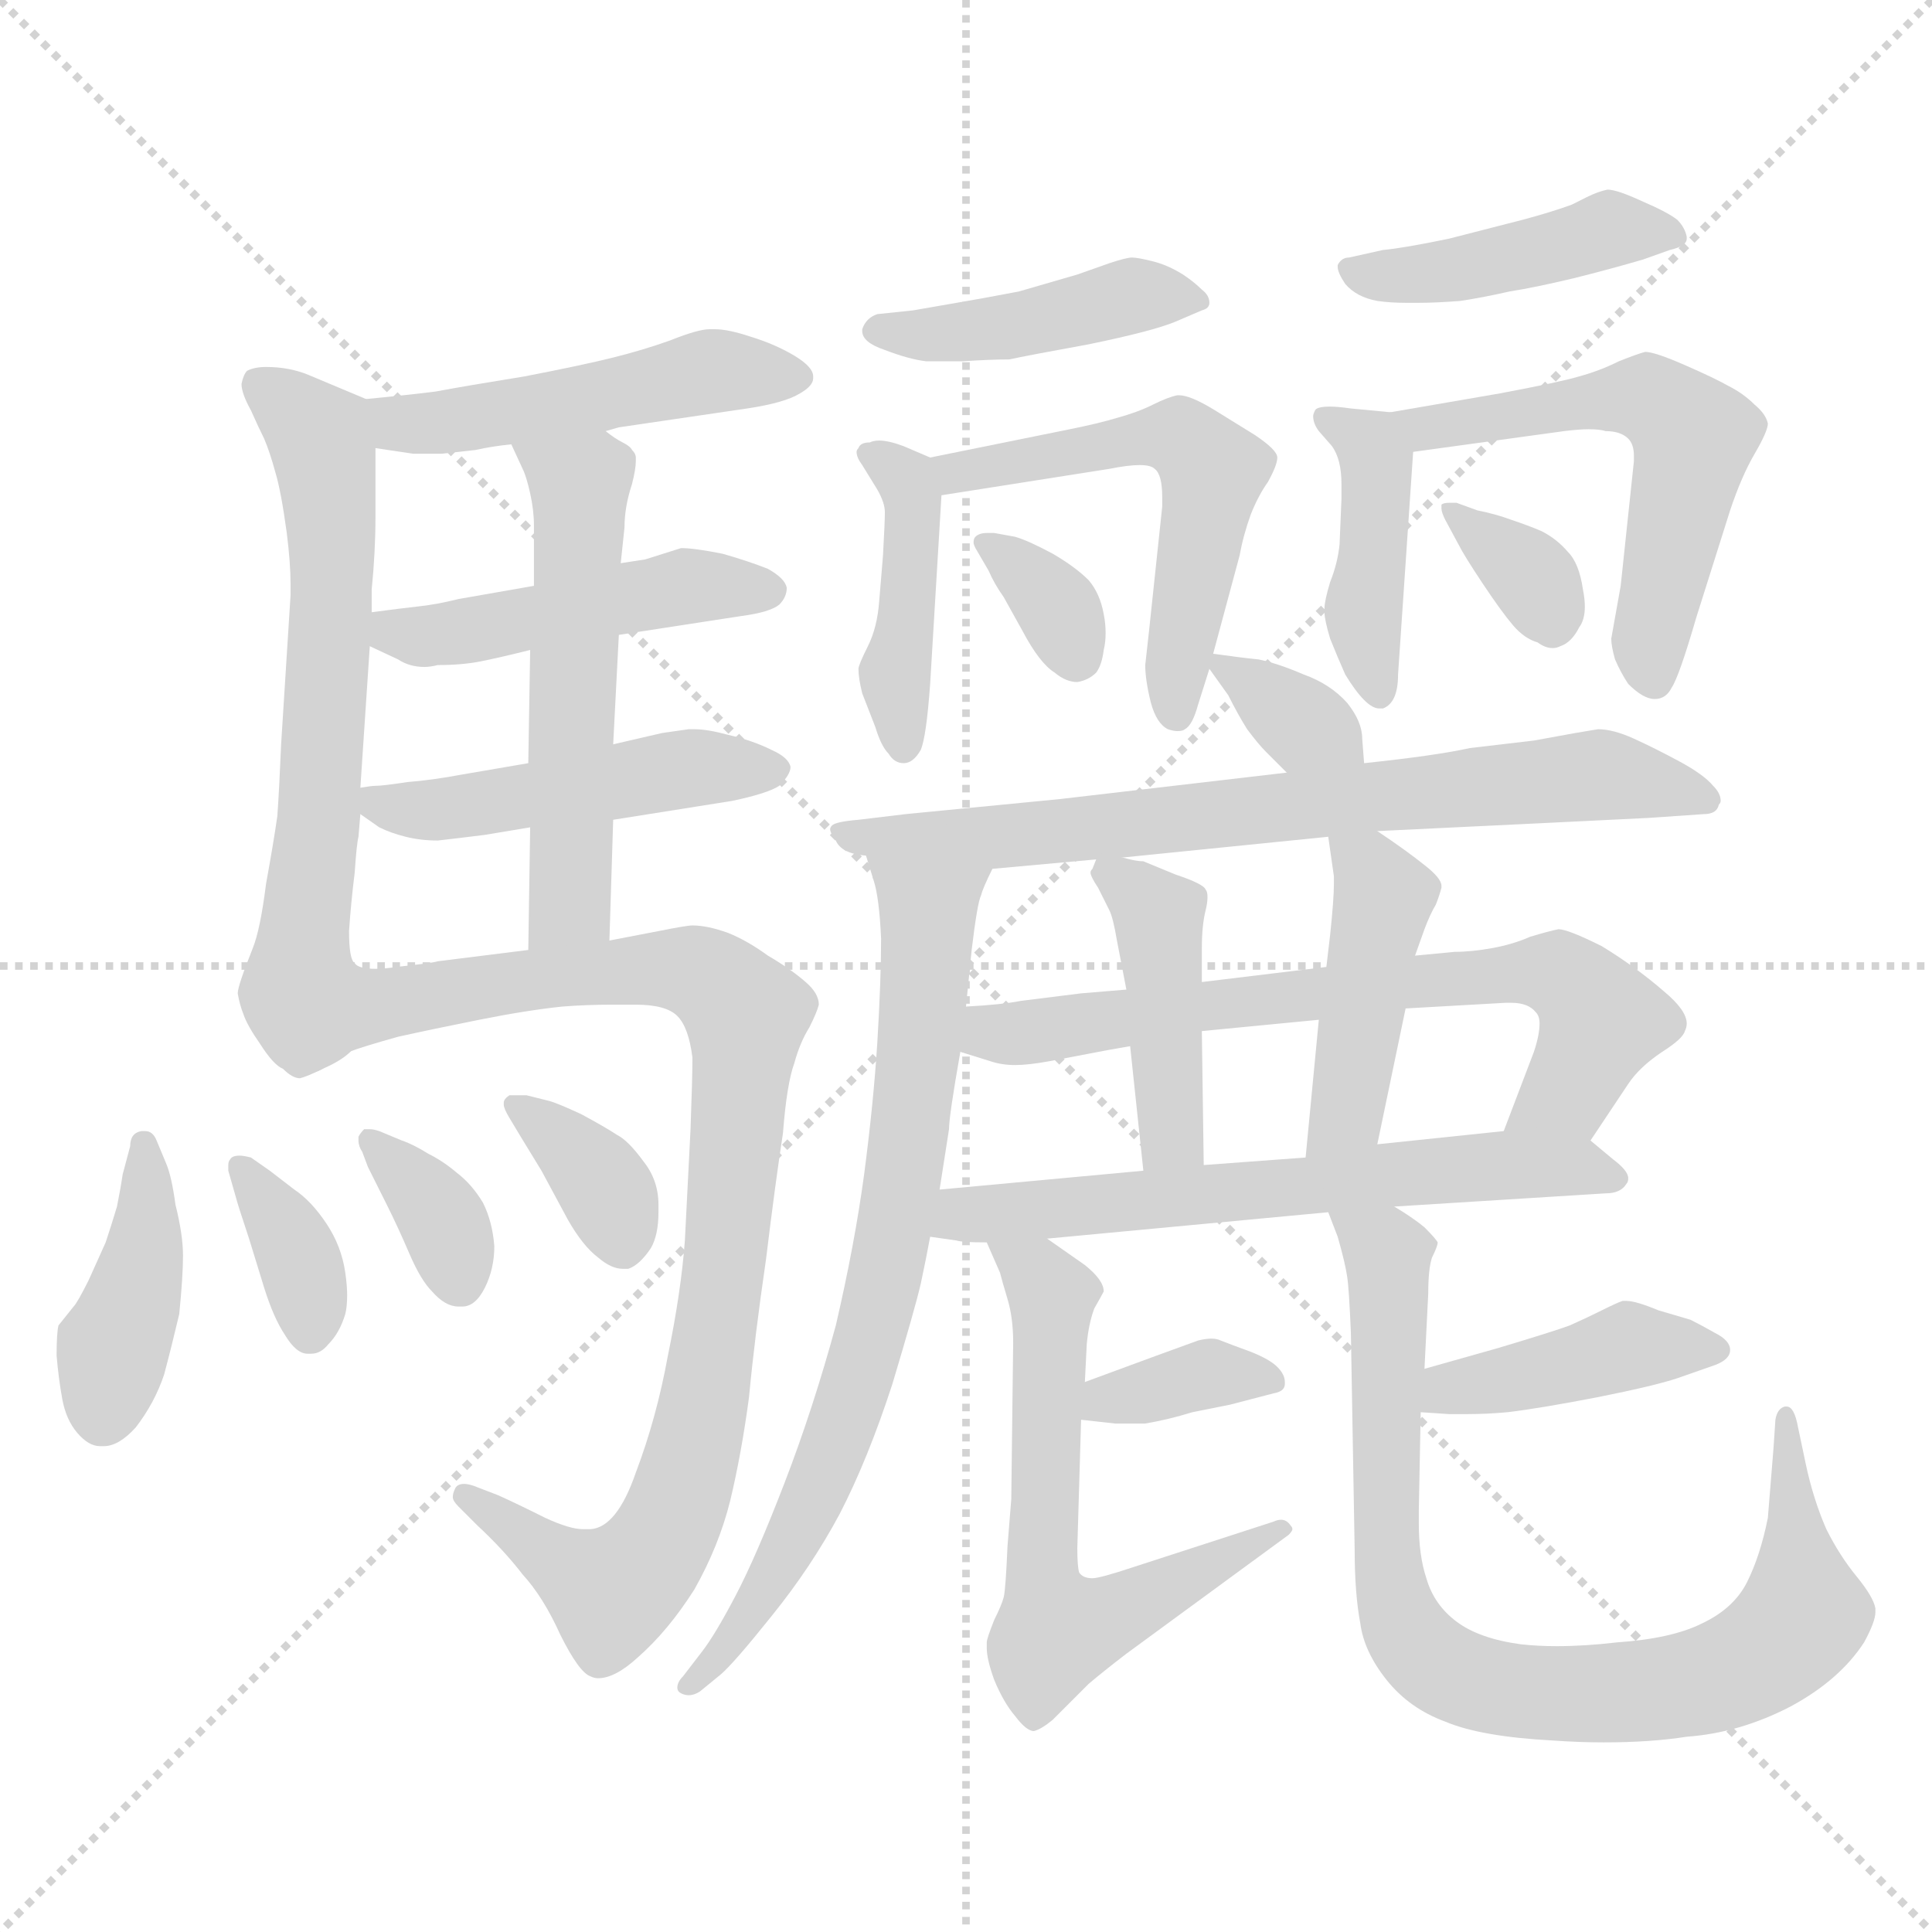 <svg xmlns="http://www.w3.org/2000/svg" version="1.1" viewBox="0 0 1024 1024">
  <g stroke="lightgray" stroke-dasharray="1,1" stroke-width="1" transform="scale(4, 4)">
    <line x1="0" y1="0" x2="256" y2="256" />
    <line x1="256" y1="0" x2="0" y2="256" />
    <line x1="128" y1="0" x2="128" y2="256" />
    <line x1="0" y1="128" x2="256" y2="128" />
  </g>
  <g transform="scale(1.0, -1.0) translate(0.0, -836.50)">
    <style type="text/css">
      
        @keyframes keyframes0 {
          from {
            stroke: blue;
            stroke-dashoffset: 483;
            stroke-width: 128;
          }
          61% {
            animation-timing-function: step-end;
            stroke: blue;
            stroke-dashoffset: 0;
            stroke-width: 128;
          }
          to {
            stroke: black;
            stroke-width: 1024;
          }
        }
        #make-me-a-hanzi-animation-0 {
          animation: keyframes0 0.643s both;
          animation-delay: 0s;
          animation-timing-function: linear;
        }
      
        @keyframes keyframes1 {
          from {
            stroke: blue;
            stroke-dashoffset: 627;
            stroke-width: 128;
          }
          67% {
            animation-timing-function: step-end;
            stroke: blue;
            stroke-dashoffset: 0;
            stroke-width: 128;
          }
          to {
            stroke: black;
            stroke-width: 1024;
          }
        }
        #make-me-a-hanzi-animation-1 {
          animation: keyframes1 0.76s both;
          animation-delay: 0.643s;
          animation-timing-function: linear;
        }
      
        @keyframes keyframes2 {
          from {
            stroke: blue;
            stroke-dashoffset: 461;
            stroke-width: 128;
          }
          60% {
            animation-timing-function: step-end;
            stroke: blue;
            stroke-dashoffset: 0;
            stroke-width: 128;
          }
          to {
            stroke: black;
            stroke-width: 1024;
          }
        }
        #make-me-a-hanzi-animation-2 {
          animation: keyframes2 0.625s both;
          animation-delay: 1.403s;
          animation-timing-function: linear;
        }
      
        @keyframes keyframes3 {
          from {
            stroke: blue;
            stroke-dashoffset: 471;
            stroke-width: 128;
          }
          61% {
            animation-timing-function: step-end;
            stroke: blue;
            stroke-dashoffset: 0;
            stroke-width: 128;
          }
          to {
            stroke: black;
            stroke-width: 1024;
          }
        }
        #make-me-a-hanzi-animation-3 {
          animation: keyframes3 0.633s both;
          animation-delay: 2.028s;
          animation-timing-function: linear;
        }
      
        @keyframes keyframes4 {
          from {
            stroke: blue;
            stroke-dashoffset: 536;
            stroke-width: 128;
          }
          64% {
            animation-timing-function: step-end;
            stroke: blue;
            stroke-dashoffset: 0;
            stroke-width: 128;
          }
          to {
            stroke: black;
            stroke-width: 1024;
          }
        }
        #make-me-a-hanzi-animation-4 {
          animation: keyframes4 0.686s both;
          animation-delay: 2.662s;
          animation-timing-function: linear;
        }
      
        @keyframes keyframes5 {
          from {
            stroke: blue;
            stroke-dashoffset: 907;
            stroke-width: 128;
          }
          75% {
            animation-timing-function: step-end;
            stroke: blue;
            stroke-dashoffset: 0;
            stroke-width: 128;
          }
          to {
            stroke: black;
            stroke-width: 1024;
          }
        }
        #make-me-a-hanzi-animation-5 {
          animation: keyframes5 0.988s both;
          animation-delay: 3.348s;
          animation-timing-function: linear;
        }
      
        @keyframes keyframes6 {
          from {
            stroke: blue;
            stroke-dashoffset: 403;
            stroke-width: 128;
          }
          57% {
            animation-timing-function: step-end;
            stroke: blue;
            stroke-dashoffset: 0;
            stroke-width: 128;
          }
          to {
            stroke: black;
            stroke-width: 1024;
          }
        }
        #make-me-a-hanzi-animation-6 {
          animation: keyframes6 0.578s both;
          animation-delay: 4.336s;
          animation-timing-function: linear;
        }
      
        @keyframes keyframes7 {
          from {
            stroke: blue;
            stroke-dashoffset: 354;
            stroke-width: 128;
          }
          54% {
            animation-timing-function: step-end;
            stroke: blue;
            stroke-dashoffset: 0;
            stroke-width: 128;
          }
          to {
            stroke: black;
            stroke-width: 1024;
          }
        }
        #make-me-a-hanzi-animation-7 {
          animation: keyframes7 0.538s both;
          animation-delay: 4.914s;
          animation-timing-function: linear;
        }
      
        @keyframes keyframes8 {
          from {
            stroke: blue;
            stroke-dashoffset: 349;
            stroke-width: 128;
          }
          53% {
            animation-timing-function: step-end;
            stroke: blue;
            stroke-dashoffset: 0;
            stroke-width: 128;
          }
          to {
            stroke: black;
            stroke-width: 1024;
          }
        }
        #make-me-a-hanzi-animation-8 {
          animation: keyframes8 0.534s both;
          animation-delay: 5.452s;
          animation-timing-function: linear;
        }
      
        @keyframes keyframes9 {
          from {
            stroke: blue;
            stroke-dashoffset: 358;
            stroke-width: 128;
          }
          54% {
            animation-timing-function: step-end;
            stroke: blue;
            stroke-dashoffset: 0;
            stroke-width: 128;
          }
          to {
            stroke: black;
            stroke-width: 1024;
          }
        }
        #make-me-a-hanzi-animation-9 {
          animation: keyframes9 0.541s both;
          animation-delay: 5.986s;
          animation-timing-function: linear;
        }
      
        @keyframes keyframes10 {
          from {
            stroke: blue;
            stroke-dashoffset: 428;
            stroke-width: 128;
          }
          58% {
            animation-timing-function: step-end;
            stroke: blue;
            stroke-dashoffset: 0;
            stroke-width: 128;
          }
          to {
            stroke: black;
            stroke-width: 1024;
          }
        }
        #make-me-a-hanzi-animation-10 {
          animation: keyframes10 0.598s both;
          animation-delay: 6.528s;
          animation-timing-function: linear;
        }
      
        @keyframes keyframes11 {
          from {
            stroke: blue;
            stroke-dashoffset: 424;
            stroke-width: 128;
          }
          58% {
            animation-timing-function: step-end;
            stroke: blue;
            stroke-dashoffset: 0;
            stroke-width: 128;
          }
          to {
            stroke: black;
            stroke-width: 1024;
          }
        }
        #make-me-a-hanzi-animation-11 {
          animation: keyframes11 0.595s both;
          animation-delay: 7.126s;
          animation-timing-function: linear;
        }
      
        @keyframes keyframes12 {
          from {
            stroke: blue;
            stroke-dashoffset: 536;
            stroke-width: 128;
          }
          64% {
            animation-timing-function: step-end;
            stroke: blue;
            stroke-dashoffset: 0;
            stroke-width: 128;
          }
          to {
            stroke: black;
            stroke-width: 1024;
          }
        }
        #make-me-a-hanzi-animation-12 {
          animation: keyframes12 0.686s both;
          animation-delay: 7.721s;
          animation-timing-function: linear;
        }
      
        @keyframes keyframes13 {
          from {
            stroke: blue;
            stroke-dashoffset: 335;
            stroke-width: 128;
          }
          52% {
            animation-timing-function: step-end;
            stroke: blue;
            stroke-dashoffset: 0;
            stroke-width: 128;
          }
          to {
            stroke: black;
            stroke-width: 1024;
          }
        }
        #make-me-a-hanzi-animation-13 {
          animation: keyframes13 0.523s both;
          animation-delay: 8.407s;
          animation-timing-function: linear;
        }
      
        @keyframes keyframes14 {
          from {
            stroke: blue;
            stroke-dashoffset: 433;
            stroke-width: 128;
          }
          58% {
            animation-timing-function: step-end;
            stroke: blue;
            stroke-dashoffset: 0;
            stroke-width: 128;
          }
          to {
            stroke: black;
            stroke-width: 1024;
          }
        }
        #make-me-a-hanzi-animation-14 {
          animation: keyframes14 0.602s both;
          animation-delay: 8.93s;
          animation-timing-function: linear;
        }
      
        @keyframes keyframes15 {
          from {
            stroke: blue;
            stroke-dashoffset: 419;
            stroke-width: 128;
          }
          58% {
            animation-timing-function: step-end;
            stroke: blue;
            stroke-dashoffset: 0;
            stroke-width: 128;
          }
          to {
            stroke: black;
            stroke-width: 1024;
          }
        }
        #make-me-a-hanzi-animation-15 {
          animation: keyframes15 0.591s both;
          animation-delay: 9.532s;
          animation-timing-function: linear;
        }
      
        @keyframes keyframes16 {
          from {
            stroke: blue;
            stroke-dashoffset: 551;
            stroke-width: 128;
          }
          64% {
            animation-timing-function: step-end;
            stroke: blue;
            stroke-dashoffset: 0;
            stroke-width: 128;
          }
          to {
            stroke: black;
            stroke-width: 1024;
          }
        }
        #make-me-a-hanzi-animation-16 {
          animation: keyframes16 0.698s both;
          animation-delay: 10.123s;
          animation-timing-function: linear;
        }
      
        @keyframes keyframes17 {
          from {
            stroke: blue;
            stroke-dashoffset: 344;
            stroke-width: 128;
          }
          53% {
            animation-timing-function: step-end;
            stroke: blue;
            stroke-dashoffset: 0;
            stroke-width: 128;
          }
          to {
            stroke: black;
            stroke-width: 1024;
          }
        }
        #make-me-a-hanzi-animation-17 {
          animation: keyframes17 0.53s both;
          animation-delay: 10.821s;
          animation-timing-function: linear;
        }
      
        @keyframes keyframes18 {
          from {
            stroke: blue;
            stroke-dashoffset: 336;
            stroke-width: 128;
          }
          52% {
            animation-timing-function: step-end;
            stroke: blue;
            stroke-dashoffset: 0;
            stroke-width: 128;
          }
          to {
            stroke: black;
            stroke-width: 1024;
          }
        }
        #make-me-a-hanzi-animation-18 {
          animation: keyframes18 0.523s both;
          animation-delay: 11.351s;
          animation-timing-function: linear;
        }
      
        @keyframes keyframes19 {
          from {
            stroke: blue;
            stroke-dashoffset: 720;
            stroke-width: 128;
          }
          70% {
            animation-timing-function: step-end;
            stroke: blue;
            stroke-dashoffset: 0;
            stroke-width: 128;
          }
          to {
            stroke: black;
            stroke-width: 1024;
          }
        }
        #make-me-a-hanzi-animation-19 {
          animation: keyframes19 0.836s both;
          animation-delay: 11.875s;
          animation-timing-function: linear;
        }
      
        @keyframes keyframes20 {
          from {
            stroke: blue;
            stroke-dashoffset: 732;
            stroke-width: 128;
          }
          70% {
            animation-timing-function: step-end;
            stroke: blue;
            stroke-dashoffset: 0;
            stroke-width: 128;
          }
          to {
            stroke: black;
            stroke-width: 1024;
          }
        }
        #make-me-a-hanzi-animation-20 {
          animation: keyframes20 0.846s both;
          animation-delay: 12.711s;
          animation-timing-function: linear;
        }
      
        @keyframes keyframes21 {
          from {
            stroke: blue;
            stroke-dashoffset: 675;
            stroke-width: 128;
          }
          69% {
            animation-timing-function: step-end;
            stroke: blue;
            stroke-dashoffset: 0;
            stroke-width: 128;
          }
          to {
            stroke: black;
            stroke-width: 1024;
          }
        }
        #make-me-a-hanzi-animation-21 {
          animation: keyframes21 0.799s both;
          animation-delay: 13.556s;
          animation-timing-function: linear;
        }
      
        @keyframes keyframes22 {
          from {
            stroke: blue;
            stroke-dashoffset: 427;
            stroke-width: 128;
          }
          58% {
            animation-timing-function: step-end;
            stroke: blue;
            stroke-dashoffset: 0;
            stroke-width: 128;
          }
          to {
            stroke: black;
            stroke-width: 1024;
          }
        }
        #make-me-a-hanzi-animation-22 {
          animation: keyframes22 0.597s both;
          animation-delay: 14.356s;
          animation-timing-function: linear;
        }
      
        @keyframes keyframes23 {
          from {
            stroke: blue;
            stroke-dashoffset: 433;
            stroke-width: 128;
          }
          58% {
            animation-timing-function: step-end;
            stroke: blue;
            stroke-dashoffset: 0;
            stroke-width: 128;
          }
          to {
            stroke: black;
            stroke-width: 1024;
          }
        }
        #make-me-a-hanzi-animation-23 {
          animation: keyframes23 0.602s both;
          animation-delay: 14.953s;
          animation-timing-function: linear;
        }
      
        @keyframes keyframes24 {
          from {
            stroke: blue;
            stroke-dashoffset: 613;
            stroke-width: 128;
          }
          67% {
            animation-timing-function: step-end;
            stroke: blue;
            stroke-dashoffset: 0;
            stroke-width: 128;
          }
          to {
            stroke: black;
            stroke-width: 1024;
          }
        }
        #make-me-a-hanzi-animation-24 {
          animation: keyframes24 0.749s both;
          animation-delay: 15.556s;
          animation-timing-function: linear;
        }
      
        @keyframes keyframes25 {
          from {
            stroke: blue;
            stroke-dashoffset: 357;
            stroke-width: 128;
          }
          54% {
            animation-timing-function: step-end;
            stroke: blue;
            stroke-dashoffset: 0;
            stroke-width: 128;
          }
          to {
            stroke: black;
            stroke-width: 1024;
          }
        }
        #make-me-a-hanzi-animation-25 {
          animation: keyframes25 0.541s both;
          animation-delay: 16.305s;
          animation-timing-function: linear;
        }
      
        @keyframes keyframes26 {
          from {
            stroke: blue;
            stroke-dashoffset: 604;
            stroke-width: 128;
          }
          66% {
            animation-timing-function: step-end;
            stroke: blue;
            stroke-dashoffset: 0;
            stroke-width: 128;
          }
          to {
            stroke: black;
            stroke-width: 1024;
          }
        }
        #make-me-a-hanzi-animation-26 {
          animation: keyframes26 0.742s both;
          animation-delay: 16.845s;
          animation-timing-function: linear;
        }
      
        @keyframes keyframes27 {
          from {
            stroke: blue;
            stroke-dashoffset: 410;
            stroke-width: 128;
          }
          57% {
            animation-timing-function: step-end;
            stroke: blue;
            stroke-dashoffset: 0;
            stroke-width: 128;
          }
          to {
            stroke: black;
            stroke-width: 1024;
          }
        }
        #make-me-a-hanzi-animation-27 {
          animation: keyframes27 0.584s both;
          animation-delay: 17.587s;
          animation-timing-function: linear;
        }
      
        @keyframes keyframes28 {
          from {
            stroke: blue;
            stroke-dashoffset: 825;
            stroke-width: 128;
          }
          73% {
            animation-timing-function: step-end;
            stroke: blue;
            stroke-dashoffset: 0;
            stroke-width: 128;
          }
          to {
            stroke: black;
            stroke-width: 1024;
          }
        }
        #make-me-a-hanzi-animation-28 {
          animation: keyframes28 0.921s both;
          animation-delay: 18.17s;
          animation-timing-function: linear;
        }
      
    </style>
    
      <path d="M 321 608 L 328 610 L 396 620 Q 416 623 424 628 Q 431 632 431 636 L 431 637 Q 431 642 421 648 Q 411 654 398 658 Q 386 662 379 662 L 376 662 Q 370 662 355 656 Q 341 651 325 647 Q 309 643 278 637 Q 247 632 231 629 Q 215 627 194 625 C 164 622 169 603 199 599 L 219 596 L 234 596 L 252 598 Q 261 600 271 601 L 321 608 Z" fill="lightgray" />
    
      <path d="M 194 625 L 163 638 Q 153 642 141 642 Q 135 642 131 640 Q 129 638 128 633 Q 128 628 133 619 Q 137 610 140 604 Q 143 597 146 586 Q 149 576 152 554 Q 154 538 154 527 L 154 521 L 149 442 Q 148 418 147 404 Q 145 390 141 368 Q 138 344 134 334 Q 126 314 126 310 Q 127 304 129 299 Q 131 293 138 283 Q 145 272 150 270 Q 155 265 159 265 Q 163 266 171 270 C 199 282 195 297 188 326 Q 185 328 185 343 Q 186 358 188 374 Q 189 389 190 393 L 191 405 L 191 419 L 196 494 L 197 512 L 197 524 Q 199 544 199 562 L 199 599 C 199 623 199 623 194 625 Z" fill="lightgray" />
    
      <path d="M 328 500 L 393 510 Q 408 512 413 516 Q 417 520 417 525 Q 416 530 407 535 Q 397 539 383 543 Q 368 546 361 546 L 342 540 L 329 538 L 283 526 L 243 519 Q 231 516 221 515 Q 212 514 197 512 C 167 508 169 507 196 494 L 211 487 Q 217 483 225 483 Q 228 483 232 484 Q 245 484 255 486 Q 265 488 281 492 L 328 500 Z" fill="lightgray" />
    
      <path d="M 325 402 L 388 412 Q 407 416 413 420 Q 419 426 419 430 Q 418 435 409 439 Q 399 444 386 447 Q 375 450 368 450 L 365 450 L 351 448 L 325 442 L 280 432 L 245 426 Q 229 423 216 422 Q 203 420 199 420 Q 197 420 191 419 C 174 417 174 417 191 405 L 201 398 Q 207 395 215 393 Q 223 391 232 391 Q 241 392 257 394 L 281 398 L 325 402 Z" fill="lightgray" />
    
      <path d="M 323 338 L 325 402 L 325 442 L 328 500 L 329 538 L 331 557 Q 331 568 335 580 Q 337 588 337 592 L 337 594 Q 337 596 335 598 Q 334 600 330 602 Q 326 604 321 608 C 296 625 258 628 271 601 L 277 588 Q 279 584 281 575 Q 283 566 283 558 L 283 526 L 281 492 L 280 432 L 281 398 L 280 333 C 280 303 322 308 323 338 Z" fill="lightgray" />
    
      <path d="M 171 270 Q 177 275 185 279 Q 193 282 211 287 Q 229 291 254 296 Q 279 301 298 303 Q 311 304 324 304 L 337 304 Q 353 304 359 298 Q 365 292 367 276 Q 367 265 366 238 L 363 179 Q 361 152 354 118 Q 348 85 337 56 Q 327 27 313 26 L 309 26 Q 302 26 289 32 Q 273 40 264 44 L 251 49 Q 248 50 246 50 Q 242 50 241 47 Q 240 45 240 43 Q 240 41 243 38 L 253 28 Q 267 15 277 2 Q 288 -10 297 -30 Q 307 -50 313 -52 Q 315 -53 317 -53 Q 326 -53 338 -42 Q 354 -28 368 -6 Q 381 17 387 41 Q 393 66 397 96 Q 400 128 406 169 Q 411 210 415 236 Q 417 262 421 273 Q 424 284 429 292 Q 433 300 434 304 Q 434 310 427 316 Q 419 323 407 330 Q 396 338 386 342 Q 375 346 367 346 Q 364 346 349 343 L 323 338 L 280 333 L 232 327 Q 229 326 210 324 Q 204 323 199 323 Q 190 323 188 326 C 158 329 145 255 171 270 Z" fill="lightgray" />
    
      <path d="M 83 232 Q 81 237 77 237 L 75 237 Q 69 236 69 229 L 65 214 Q 64 207 62 197 Q 59 187 56 178 L 47 158 Q 41 146 39 144 L 31 134 Q 30 130 30 118 Q 31 106 33 95 Q 35 84 41 77 Q 47 70 53 70 L 55 70 Q 63 70 72 80 Q 82 93 87 108 Q 91 123 95 140 Q 97 160 97 171 Q 97 182 93 198 Q 91 213 88 220 L 83 232 Z" fill="lightgray" />
    
      <path d="M 133 223 Q 129 224 127 224 Q 123 224 122 222 Q 121 221 121 219 L 121 216 L 125 202 Q 126 198 132 180 L 140 154 Q 145 138 151 129 Q 157 119 163 119 L 165 119 Q 170 119 174 124 Q 180 130 183 140 Q 184 144 184 150 Q 184 155 183 162 Q 181 176 173 188 Q 165 200 156 206 L 143 216 L 133 223 Z" fill="lightgray" />
    
      <path d="M 195 218 L 205 198 Q 211 186 217 172 Q 223 158 229 152 Q 236 144 243 144 L 245 144 Q 252 144 257 154 Q 262 164 262 176 Q 261 189 256 199 Q 250 209 242 215 Q 235 221 227 225 Q 219 230 213 232 L 201 237 Q 198 238 196 238 L 193 238 Q 191 236 190 234 L 190 232 Q 190 229 192 226 L 195 218 Z" fill="lightgray" />
    
      <path d="M 276 234 L 287 216 L 301 190 Q 309 176 317 170 Q 324 164 330 164 L 333 164 Q 339 166 345 175 Q 349 182 349 194 L 349 198 Q 349 211 341 221 Q 333 232 327 235 Q 321 239 308 246 Q 295 252 291 253 L 279 256 L 270 256 Q 267 254 267 252 L 267 251 Q 267 249 270 244 L 276 234 Z" fill="lightgray" />
    
      <path d="M 465 670 Q 459 668 457 662 L 457 661 Q 457 655 469 651 Q 482 646 491 645 L 510 645 Q 525 646 535 646 Q 544 648 577 654 Q 611 661 623 666 L 637 672 Q 641 673 641 676 Q 641 680 637 683 Q 633 687 627 691 Q 619 696 611 698 Q 603 700 600 700 Q 597 700 588 697 L 571 691 L 540 682 Q 519 678 507 676 L 484 672 L 465 670 Z" fill="lightgray" />
    
      <path d="M 493 594 L 479 600 Q 471 603 466 603 Q 463 603 461 602 Q 456 602 455 599 Q 454 598 454 597 Q 454 594 457 590 L 465 577 Q 469 570 469 565 Q 469 560 468 542 L 466 518 Q 465 504 460 494 Q 455 484 455 482 Q 455 477 457 469 L 464 451 Q 467 441 471 437 Q 474 432 479 432 Q 484 432 488 439 Q 491 446 493 474 L 499 574 C 500 591 500 591 493 594 Z" fill="lightgray" />
    
      <path d="M 643 490 L 657 542 Q 659 553 663 564 Q 667 574 672 581 Q 677 590 677 594 Q 677 598 665 606 L 644 619 Q 631 627 625 627 L 624 627 Q 619 626 611 622 Q 603 618 592 615 Q 582 612 567 609 L 493 594 C 464 588 469 569 499 574 L 588 588 Q 598 590 604 590 Q 610 590 612 588 Q 616 585 616 573 L 616 568 L 609 502 L 607 484 Q 607 476 610 464 Q 613 453 619 450 Q 622 449 624 449 Q 627 449 628 450 Q 632 452 635 463 L 641 482 L 643 490 Z" fill="lightgray" />
    
      <path d="M 524 534 Q 527 527 532 520 L 542 502 Q 551 485 559 480 Q 565 475 571 475 Q 577 476 581 480 Q 584 484 585 492 Q 586 496 586 501 Q 586 506 585 511 Q 583 522 577 529 Q 570 536 558 543 Q 545 550 538 552 L 527 554 L 523 554 Q 519 554 517 552 Q 516 551 516 549 Q 516 548 517 546 L 524 534 Z" fill="lightgray" />
    
      <path d="M 715 700 Q 711 700 709 696 L 709 695 Q 709 692 713 686 Q 719 679 730 677 Q 737 676 745 676 L 752 676 Q 761 676 774 677 Q 787 679 800 682 Q 813 684 834 689 Q 854 694 871 699 L 885 704 Q 894 706 894 710 L 894 711 Q 893 716 889 720 Q 884 724 870 730 Q 857 736 852 736 Q 847 735 841 732 L 833 728 Q 822 724 807 720 L 768 710 Q 744 705 733 704 L 715 700 Z" fill="lightgray" />
    
      <path d="M 737 618 L 716 620 Q 709 621 705 621 Q 698 621 697 619 Q 696 617 696 616 Q 696 612 699 608 L 706 600 Q 711 593 711 580 L 711 572 L 710 548 Q 709 538 705 528 Q 702 518 702 514 L 702 512 Q 702 508 705 498 Q 709 488 713 479 Q 724 461 731 461 L 733 461 Q 741 464 741 479 L 749 597 C 750 617 750 617 737 618 Z" fill="lightgray" />
    
      <path d="M 749 597 L 829 608 Q 837 609 842 609 Q 848 609 851 608 Q 859 608 863 604 Q 866 601 866 595 L 866 592 L 859 526 L 854 498 Q 854 494 856 487 Q 859 480 863 474 Q 871 466 877 466 Q 883 466 886 472 Q 890 478 899 509 L 917 566 Q 923 584 930 596 Q 937 608 937 612 Q 936 617 930 622 Q 924 628 916 632 Q 909 636 893 643 Q 877 650 872 650 Q 868 649 858 645 Q 848 640 837 637 Q 827 634 795 628 L 737 618 C 707 613 719 593 749 597 Z" fill="lightgray" />
    
      <path d="M 772 570 L 768 570 Q 765 570 764 569 L 764 567 Q 764 565 766 561 L 773 548 Q 776 542 786 527 Q 796 512 802 505 Q 808 498 815 496 Q 819 493 823 493 Q 825 493 827 494 Q 833 496 837 504 Q 840 508 840 515 Q 840 519 839 524 Q 837 538 831 544 Q 825 551 817 555 Q 810 558 801 561 Q 793 564 783 566 L 772 570 Z" fill="lightgray" />
    
      <path d="M 723 432 L 722 445 Q 722 454 714 464 Q 705 474 691 479 Q 677 485 667 487 Q 657 488 643 490 C 634 491 634 491 641 482 L 651 468 Q 656 458 661 450 Q 667 442 671 438 L 682 427 C 703 406 725 402 723 432 Z" fill="lightgray" />
    
      <path d="M 730 396 L 813 400 L 874 403 L 903 405 Q 910 405 911 410 Q 912 411 912 412 Q 912 416 908 420 Q 903 426 890 433 Q 877 440 866 445 Q 855 450 847 450 L 835 448 L 813 444 L 779 440 Q 761 436 723 432 L 682 427 L 562 413 L 480 405 L 455 402 Q 443 401 441 399 Q 440 398 440 397 Q 440 395 443 391 Q 446 384 459 383 L 526 376 L 581 381 L 595 382 L 704 393 L 730 396 Z" fill="lightgray" />
    
      <path d="M 459 383 L 463 370 Q 466 361 467 339 Q 467 317 465 284 Q 463 252 458 214 Q 453 177 443 134 Q 431 90 416 51 Q 401 12 390 -9 Q 379 -30 372 -39 L 362 -52 Q 359 -55 359 -58 Q 359 -60 361 -61 Q 363 -62 365 -62 Q 368 -62 371 -60 L 382 -51 Q 389 -45 409 -20 Q 430 6 445 34 Q 460 63 473 103 Q 485 143 488 156 Q 491 170 493 181 L 498 206 L 503 238 Q 503 245 509 279 L 512 303 L 515 333 Q 518 358 520 362 Q 521 366 526 376 C 538 404 450 412 459 383 Z" fill="lightgray" />
    
      <path d="M 843 232 L 863 262 Q 869 271 881 279 Q 892 286 893 290 Q 894 292 894 294 Q 894 301 882 311 Q 867 324 849 335 Q 831 344 826 344 Q 821 343 811 340 Q 802 336 791 334 Q 780 332 771 332 L 750 330 L 703 324 L 637 316 L 597 312 L 573 310 L 541 306 Q 531 304 512 303 C 482 301 480 288 509 279 L 525 274 Q 531 272 538 272 Q 545 272 556 274 L 577 278 Q 587 280 599 282 L 637 290 L 699 296 L 745 302 L 798 305 L 801 305 Q 810 305 814 300 Q 816 298 816 294 Q 816 288 813 279 L 797 237 C 786 209 826 207 843 232 Z" fill="lightgray" />
    
      <path d="M 637 316 L 637 334 Q 637 346 639 354 Q 640 358 640 361 Q 640 364 639 365 Q 638 368 623 373 L 606 380 Q 602 380 595 382 C 583 385 583 385 581 381 L 579 376 Q 578 375 578 374 Q 578 372 582 366 L 588 354 Q 590 350 592 338 L 597 312 L 599 282 L 606 216 C 609 186 638 189 638 219 L 637 290 L 637 316 Z" fill="lightgray" />
    
      <path d="M 750 330 L 755 344 Q 758 352 761 357 Q 763 362 764 366 L 764 367 Q 764 371 755 378 Q 745 386 730 396 C 705 413 701 416 704 393 L 707 372 L 707 368 Q 707 360 705 341 L 703 324 L 699 296 L 692 223 C 689 193 724 201 730 230 L 745 302 L 750 330 Z" fill="lightgray" />
    
      <path d="M 493 181 L 507 179 Q 510 178 523 178 L 555 180 L 704 194 L 739 197 L 851 204 Q 859 204 862 209 Q 863 210 863 212 Q 863 216 855 222 L 843 232 C 833 241 827 240 797 237 L 730 230 L 692 223 L 638 219 L 606 216 L 498 206 C 468 203 463 185 493 181 Z" fill="lightgray" />
    
      <path d="M 573 84 L 591 82 L 607 82 Q 619 84 632 88 L 652 92 L 675 98 Q 681 99 681 103 L 681 104 Q 681 108 677 112 Q 673 116 663 120 Q 652 124 647 126 Q 645 127 642 127 Q 639 127 635 126 L 613 118 L 575 104 C 547 94 543 87 573 84 Z" fill="lightgray" />
    
      <path d="M 523 178 L 530 162 Q 531 158 534 148 Q 537 138 537 125 L 536 42 L 534 17 Q 533 -6 532 -10 Q 531 -14 527 -22 Q 523 -32 523 -34 L 523 -37 Q 523 -43 527 -54 Q 532 -66 538 -73 Q 544 -81 548 -81 Q 552 -80 558 -75 L 577 -56 Q 584 -50 597 -40 L 683 23 Q 685 25 685 26 Q 685 27 684 28 Q 682 31 679 31 Q 677 31 675 30 L 601 6 Q 583 0 579 0 Q 574 0 572 3 Q 571 6 571 16 L 573 84 L 575 104 L 576 124 Q 577 135 580 143 Q 584 150 585 152 Q 585 158 575 166 L 555 180 C 530 197 511 205 523 178 Z" fill="lightgray" />
    
      <path d="M 753 88 L 768 87 L 778 87 Q 788 87 799 88 Q 816 90 847 96 Q 877 102 889 106 L 909 113 Q 917 116 917 121 Q 917 126 909 130 Q 902 134 896 137 L 879 142 Q 867 147 862 147 L 860 147 Q 857 146 849 142 Q 841 138 832 134 Q 824 131 794 122 L 755 111 C 726 103 723 90 753 88 Z" fill="lightgray" />
    
      <path d="M 704 194 L 709 181 Q 713 167 714 160 Q 715 154 716 130 L 718 15 Q 718 -8 721 -24 Q 723 -39 735 -54 Q 747 -69 766 -76 Q 785 -84 823 -86 Q 837 -87 850 -87 Q 875 -87 894 -84 Q 922 -82 949 -68 Q 975 -54 988 -34 Q 994 -23 994 -18 L 994 -16 Q 993 -10 984 1 Q 975 12 968 26 Q 961 42 957 61 L 953 80 Q 951 91 947 91 L 946 91 Q 942 90 941 84 L 940 69 L 937 32 Q 933 12 926 -2 Q 919 -16 902 -24 Q 886 -32 857 -34 Q 840 -36 825 -36 Q 815 -36 806 -35 Q 784 -32 772 -23 Q 760 -14 756 0 Q 752 12 752 29 L 752 36 L 753 88 L 755 111 L 757 151 Q 757 164 759 170 Q 762 176 762 178 Q 761 180 755 186 Q 749 191 739 197 C 714 214 694 222 704 194 Z" fill="lightgray" />
    
    
      <clipPath id="make-me-a-hanzi-clip-0">
        <path d="M 321 608 L 328 610 L 396 620 Q 416 623 424 628 Q 431 632 431 636 L 431 637 Q 431 642 421 648 Q 411 654 398 658 Q 386 662 379 662 L 376 662 Q 370 662 355 656 Q 341 651 325 647 Q 309 643 278 637 Q 247 632 231 629 Q 215 627 194 625 C 164 622 169 603 199 599 L 219 596 L 234 596 L 252 598 Q 261 600 271 601 L 321 608 Z" />
      </clipPath>
      <path clip-path="url(#make-me-a-hanzi-clip-0)" d="M 201 620 L 211 612 L 227 612 L 376 640 L 422 637" fill="none" id="make-me-a-hanzi-animation-0" stroke-dasharray="355 710" stroke-linecap="round" />
    
      <clipPath id="make-me-a-hanzi-clip-1">
        <path d="M 194 625 L 163 638 Q 153 642 141 642 Q 135 642 131 640 Q 129 638 128 633 Q 128 628 133 619 Q 137 610 140 604 Q 143 597 146 586 Q 149 576 152 554 Q 154 538 154 527 L 154 521 L 149 442 Q 148 418 147 404 Q 145 390 141 368 Q 138 344 134 334 Q 126 314 126 310 Q 127 304 129 299 Q 131 293 138 283 Q 145 272 150 270 Q 155 265 159 265 Q 163 266 171 270 C 199 282 195 297 188 326 Q 185 328 185 343 Q 186 358 188 374 Q 189 389 190 393 L 191 405 L 191 419 L 196 494 L 197 512 L 197 524 Q 199 544 199 562 L 199 599 C 199 623 199 623 194 625 Z" />
      </clipPath>
      <path clip-path="url(#make-me-a-hanzi-clip-1)" d="M 138 633 L 169 605 L 176 556 L 170 412 L 154 307 L 161 278" fill="none" id="make-me-a-hanzi-animation-1" stroke-dasharray="499 998" stroke-linecap="round" />
    
      <clipPath id="make-me-a-hanzi-clip-2">
        <path d="M 328 500 L 393 510 Q 408 512 413 516 Q 417 520 417 525 Q 416 530 407 535 Q 397 539 383 543 Q 368 546 361 546 L 342 540 L 329 538 L 283 526 L 243 519 Q 231 516 221 515 Q 212 514 197 512 C 167 508 169 507 196 494 L 211 487 Q 217 483 225 483 Q 228 483 232 484 Q 245 484 255 486 Q 265 488 281 492 L 328 500 Z" />
      </clipPath>
      <path clip-path="url(#make-me-a-hanzi-clip-2)" d="M 203 498 L 362 526 L 406 524" fill="none" id="make-me-a-hanzi-animation-2" stroke-dasharray="333 666" stroke-linecap="round" />
    
      <clipPath id="make-me-a-hanzi-clip-3">
        <path d="M 325 402 L 388 412 Q 407 416 413 420 Q 419 426 419 430 Q 418 435 409 439 Q 399 444 386 447 Q 375 450 368 450 L 365 450 L 351 448 L 325 442 L 280 432 L 245 426 Q 229 423 216 422 Q 203 420 199 420 Q 197 420 191 419 C 174 417 174 417 191 405 L 201 398 Q 207 395 215 393 Q 223 391 232 391 Q 241 392 257 394 L 281 398 L 325 402 Z" />
      </clipPath>
      <path clip-path="url(#make-me-a-hanzi-clip-3)" d="M 196 412 L 229 407 L 367 429 L 409 429" fill="none" id="make-me-a-hanzi-animation-3" stroke-dasharray="343 686" stroke-linecap="round" />
    
      <clipPath id="make-me-a-hanzi-clip-4">
        <path d="M 323 338 L 325 402 L 325 442 L 328 500 L 329 538 L 331 557 Q 331 568 335 580 Q 337 588 337 592 L 337 594 Q 337 596 335 598 Q 334 600 330 602 Q 326 604 321 608 C 296 625 258 628 271 601 L 277 588 Q 279 584 281 575 Q 283 566 283 558 L 283 526 L 281 492 L 280 432 L 281 398 L 280 333 C 280 303 322 308 323 338 Z" />
      </clipPath>
      <path clip-path="url(#make-me-a-hanzi-clip-4)" d="M 278 596 L 308 579 L 302 357 L 287 339" fill="none" id="make-me-a-hanzi-animation-4" stroke-dasharray="408 816" stroke-linecap="round" />
    
      <clipPath id="make-me-a-hanzi-clip-5">
        <path d="M 171 270 Q 177 275 185 279 Q 193 282 211 287 Q 229 291 254 296 Q 279 301 298 303 Q 311 304 324 304 L 337 304 Q 353 304 359 298 Q 365 292 367 276 Q 367 265 366 238 L 363 179 Q 361 152 354 118 Q 348 85 337 56 Q 327 27 313 26 L 309 26 Q 302 26 289 32 Q 273 40 264 44 L 251 49 Q 248 50 246 50 Q 242 50 241 47 Q 240 45 240 43 Q 240 41 243 38 L 253 28 Q 267 15 277 2 Q 288 -10 297 -30 Q 307 -50 313 -52 Q 315 -53 317 -53 Q 326 -53 338 -42 Q 354 -28 368 -6 Q 381 17 387 41 Q 393 66 397 96 Q 400 128 406 169 Q 411 210 415 236 Q 417 262 421 273 Q 424 284 429 292 Q 433 300 434 304 Q 434 310 427 316 Q 419 323 407 330 Q 396 338 386 342 Q 375 346 367 346 Q 364 346 349 343 L 323 338 L 280 333 L 232 327 Q 229 326 210 324 Q 204 323 199 323 Q 190 323 188 326 C 158 329 145 255 171 270 Z" />
      </clipPath>
      <path clip-path="url(#make-me-a-hanzi-clip-5)" d="M 179 280 L 201 304 L 304 320 L 369 321 L 396 299 L 380 133 L 367 65 L 352 22 L 324 -7 L 247 44" fill="none" id="make-me-a-hanzi-animation-5" stroke-dasharray="779 1558" stroke-linecap="round" />
    
      <clipPath id="make-me-a-hanzi-clip-6">
        <path d="M 83 232 Q 81 237 77 237 L 75 237 Q 69 236 69 229 L 65 214 Q 64 207 62 197 Q 59 187 56 178 L 47 158 Q 41 146 39 144 L 31 134 Q 30 130 30 118 Q 31 106 33 95 Q 35 84 41 77 Q 47 70 53 70 L 55 70 Q 63 70 72 80 Q 82 93 87 108 Q 91 123 95 140 Q 97 160 97 171 Q 97 182 93 198 Q 91 213 88 220 L 83 232 Z" />
      </clipPath>
      <path clip-path="url(#make-me-a-hanzi-clip-6)" d="M 76 230 L 77 176 L 54 86" fill="none" id="make-me-a-hanzi-animation-6" stroke-dasharray="275 550" stroke-linecap="round" />
    
      <clipPath id="make-me-a-hanzi-clip-7">
        <path d="M 133 223 Q 129 224 127 224 Q 123 224 122 222 Q 121 221 121 219 L 121 216 L 125 202 Q 126 198 132 180 L 140 154 Q 145 138 151 129 Q 157 119 163 119 L 165 119 Q 170 119 174 124 Q 180 130 183 140 Q 184 144 184 150 Q 184 155 183 162 Q 181 176 173 188 Q 165 200 156 206 L 143 216 L 133 223 Z" />
      </clipPath>
      <path clip-path="url(#make-me-a-hanzi-clip-7)" d="M 126 219 L 158 172 L 164 131" fill="none" id="make-me-a-hanzi-animation-7" stroke-dasharray="226 452" stroke-linecap="round" />
    
      <clipPath id="make-me-a-hanzi-clip-8">
        <path d="M 195 218 L 205 198 Q 211 186 217 172 Q 223 158 229 152 Q 236 144 243 144 L 245 144 Q 252 144 257 154 Q 262 164 262 176 Q 261 189 256 199 Q 250 209 242 215 Q 235 221 227 225 Q 219 230 213 232 L 201 237 Q 198 238 196 238 L 193 238 Q 191 236 190 234 L 190 232 Q 190 229 192 226 L 195 218 Z" />
      </clipPath>
      <path clip-path="url(#make-me-a-hanzi-clip-8)" d="M 195 234 L 231 196 L 244 157" fill="none" id="make-me-a-hanzi-animation-8" stroke-dasharray="221 442" stroke-linecap="round" />
    
      <clipPath id="make-me-a-hanzi-clip-9">
        <path d="M 276 234 L 287 216 L 301 190 Q 309 176 317 170 Q 324 164 330 164 L 333 164 Q 339 166 345 175 Q 349 182 349 194 L 349 198 Q 349 211 341 221 Q 333 232 327 235 Q 321 239 308 246 Q 295 252 291 253 L 279 256 L 270 256 Q 267 254 267 252 L 267 251 Q 267 249 270 244 L 276 234 Z" />
      </clipPath>
      <path clip-path="url(#make-me-a-hanzi-clip-9)" d="M 272 252 L 316 214 L 332 173" fill="none" id="make-me-a-hanzi-animation-9" stroke-dasharray="230 460" stroke-linecap="round" />
    
      <clipPath id="make-me-a-hanzi-clip-10">
        <path d="M 465 670 Q 459 668 457 662 L 457 661 Q 457 655 469 651 Q 482 646 491 645 L 510 645 Q 525 646 535 646 Q 544 648 577 654 Q 611 661 623 666 L 637 672 Q 641 673 641 676 Q 641 680 637 683 Q 633 687 627 691 Q 619 696 611 698 Q 603 700 600 700 Q 597 700 588 697 L 571 691 L 540 682 Q 519 678 507 676 L 484 672 L 465 670 Z" />
      </clipPath>
      <path clip-path="url(#make-me-a-hanzi-clip-10)" d="M 466 662 L 529 662 L 599 679 L 636 678" fill="none" id="make-me-a-hanzi-animation-10" stroke-dasharray="300 600" stroke-linecap="round" />
    
      <clipPath id="make-me-a-hanzi-clip-11">
        <path d="M 493 594 L 479 600 Q 471 603 466 603 Q 463 603 461 602 Q 456 602 455 599 Q 454 598 454 597 Q 454 594 457 590 L 465 577 Q 469 570 469 565 Q 469 560 468 542 L 466 518 Q 465 504 460 494 Q 455 484 455 482 Q 455 477 457 469 L 464 451 Q 467 441 471 437 Q 474 432 479 432 Q 484 432 488 439 Q 491 446 493 474 L 499 574 C 500 591 500 591 493 594 Z" />
      </clipPath>
      <path clip-path="url(#make-me-a-hanzi-clip-11)" d="M 460 595 L 480 584 L 485 568 L 474 478 L 479 441" fill="none" id="make-me-a-hanzi-animation-11" stroke-dasharray="296 592" stroke-linecap="round" />
    
      <clipPath id="make-me-a-hanzi-clip-12">
        <path d="M 643 490 L 657 542 Q 659 553 663 564 Q 667 574 672 581 Q 677 590 677 594 Q 677 598 665 606 L 644 619 Q 631 627 625 627 L 624 627 Q 619 626 611 622 Q 603 618 592 615 Q 582 612 567 609 L 493 594 C 464 588 469 569 499 574 L 588 588 Q 598 590 604 590 Q 610 590 612 588 Q 616 585 616 573 L 616 568 L 609 502 L 607 484 Q 607 476 610 464 Q 613 453 619 450 Q 622 449 624 449 Q 627 449 628 450 Q 632 452 635 463 L 641 482 L 643 490 Z" />
      </clipPath>
      <path clip-path="url(#make-me-a-hanzi-clip-12)" d="M 501 591 L 507 586 L 613 605 L 624 605 L 636 595 L 642 579 L 623 481 L 624 460" fill="none" id="make-me-a-hanzi-animation-12" stroke-dasharray="408 816" stroke-linecap="round" />
    
      <clipPath id="make-me-a-hanzi-clip-13">
        <path d="M 524 534 Q 527 527 532 520 L 542 502 Q 551 485 559 480 Q 565 475 571 475 Q 577 476 581 480 Q 584 484 585 492 Q 586 496 586 501 Q 586 506 585 511 Q 583 522 577 529 Q 570 536 558 543 Q 545 550 538 552 L 527 554 L 523 554 Q 519 554 517 552 Q 516 551 516 549 Q 516 548 517 546 L 524 534 Z" />
      </clipPath>
      <path clip-path="url(#make-me-a-hanzi-clip-13)" d="M 521 549 L 559 516 L 570 490" fill="none" id="make-me-a-hanzi-animation-13" stroke-dasharray="207 414" stroke-linecap="round" />
    
      <clipPath id="make-me-a-hanzi-clip-14">
        <path d="M 715 700 Q 711 700 709 696 L 709 695 Q 709 692 713 686 Q 719 679 730 677 Q 737 676 745 676 L 752 676 Q 761 676 774 677 Q 787 679 800 682 Q 813 684 834 689 Q 854 694 871 699 L 885 704 Q 894 706 894 710 L 894 711 Q 893 716 889 720 Q 884 724 870 730 Q 857 736 852 736 Q 847 735 841 732 L 833 728 Q 822 724 807 720 L 768 710 Q 744 705 733 704 L 715 700 Z" />
      </clipPath>
      <path clip-path="url(#make-me-a-hanzi-clip-14)" d="M 714 696 L 729 690 L 757 691 L 853 715 L 887 711" fill="none" id="make-me-a-hanzi-animation-14" stroke-dasharray="305 610" stroke-linecap="round" />
    
      <clipPath id="make-me-a-hanzi-clip-15">
        <path d="M 737 618 L 716 620 Q 709 621 705 621 Q 698 621 697 619 Q 696 617 696 616 Q 696 612 699 608 L 706 600 Q 711 593 711 580 L 711 572 L 710 548 Q 709 538 705 528 Q 702 518 702 514 L 702 512 Q 702 508 705 498 Q 709 488 713 479 Q 724 461 731 461 L 733 461 Q 741 464 741 479 L 749 597 C 750 617 750 617 737 618 Z" />
      </clipPath>
      <path clip-path="url(#make-me-a-hanzi-clip-15)" d="M 702 616 L 730 593 L 722 509 L 732 468" fill="none" id="make-me-a-hanzi-animation-15" stroke-dasharray="291 582" stroke-linecap="round" />
    
      <clipPath id="make-me-a-hanzi-clip-16">
        <path d="M 749 597 L 829 608 Q 837 609 842 609 Q 848 609 851 608 Q 859 608 863 604 Q 866 601 866 595 L 866 592 L 859 526 L 854 498 Q 854 494 856 487 Q 859 480 863 474 Q 871 466 877 466 Q 883 466 886 472 Q 890 478 899 509 L 917 566 Q 923 584 930 596 Q 937 608 937 612 Q 936 617 930 622 Q 924 628 916 632 Q 909 636 893 643 Q 877 650 872 650 Q 868 649 858 645 Q 848 640 837 637 Q 827 634 795 628 L 737 618 C 707 613 719 593 749 597 Z" />
      </clipPath>
      <path clip-path="url(#make-me-a-hanzi-clip-16)" d="M 745 616 L 755 609 L 768 610 L 872 626 L 889 615 L 897 605 L 874 496 L 877 476" fill="none" id="make-me-a-hanzi-animation-16" stroke-dasharray="423 846" stroke-linecap="round" />
    
      <clipPath id="make-me-a-hanzi-clip-17">
        <path d="M 772 570 L 768 570 Q 765 570 764 569 L 764 567 Q 764 565 766 561 L 773 548 Q 776 542 786 527 Q 796 512 802 505 Q 808 498 815 496 Q 819 493 823 493 Q 825 493 827 494 Q 833 496 837 504 Q 840 508 840 515 Q 840 519 839 524 Q 837 538 831 544 Q 825 551 817 555 Q 810 558 801 561 Q 793 564 783 566 L 772 570 Z" />
      </clipPath>
      <path clip-path="url(#make-me-a-hanzi-clip-17)" d="M 766 568 L 814 528 L 822 504" fill="none" id="make-me-a-hanzi-animation-17" stroke-dasharray="216 432" stroke-linecap="round" />
    
      <clipPath id="make-me-a-hanzi-clip-18">
        <path d="M 723 432 L 722 445 Q 722 454 714 464 Q 705 474 691 479 Q 677 485 667 487 Q 657 488 643 490 C 634 491 634 491 641 482 L 651 468 Q 656 458 661 450 Q 667 442 671 438 L 682 427 C 703 406 725 402 723 432 Z" />
      </clipPath>
      <path clip-path="url(#make-me-a-hanzi-clip-18)" d="M 649 484 L 715 438" fill="none" id="make-me-a-hanzi-animation-18" stroke-dasharray="208 416" stroke-linecap="round" />
    
      <clipPath id="make-me-a-hanzi-clip-19">
        <path d="M 730 396 L 813 400 L 874 403 L 903 405 Q 910 405 911 410 Q 912 411 912 412 Q 912 416 908 420 Q 903 426 890 433 Q 877 440 866 445 Q 855 450 847 450 L 835 448 L 813 444 L 779 440 Q 761 436 723 432 L 682 427 L 562 413 L 480 405 L 455 402 Q 443 401 441 399 Q 440 398 440 397 Q 440 395 443 391 Q 446 384 459 383 L 526 376 L 581 381 L 595 382 L 704 393 L 730 396 Z" />
      </clipPath>
      <path clip-path="url(#make-me-a-hanzi-clip-19)" d="M 445 396 L 521 392 L 845 426 L 906 414" fill="none" id="make-me-a-hanzi-animation-19" stroke-dasharray="592 1184" stroke-linecap="round" />
    
      <clipPath id="make-me-a-hanzi-clip-20">
        <path d="M 459 383 L 463 370 Q 466 361 467 339 Q 467 317 465 284 Q 463 252 458 214 Q 453 177 443 134 Q 431 90 416 51 Q 401 12 390 -9 Q 379 -30 372 -39 L 362 -52 Q 359 -55 359 -58 Q 359 -60 361 -61 Q 363 -62 365 -62 Q 368 -62 371 -60 L 382 -51 Q 389 -45 409 -20 Q 430 6 445 34 Q 460 63 473 103 Q 485 143 488 156 Q 491 170 493 181 L 498 206 L 503 238 Q 503 245 509 279 L 512 303 L 515 333 Q 518 358 520 362 Q 521 366 526 376 C 538 404 450 412 459 383 Z" />
      </clipPath>
      <path clip-path="url(#make-me-a-hanzi-clip-20)" d="M 465 378 L 490 356 L 492 346 L 479 214 L 463 134 L 444 72 L 417 14 L 387 -35 L 364 -57" fill="none" id="make-me-a-hanzi-animation-20" stroke-dasharray="604 1208" stroke-linecap="round" />
    
      <clipPath id="make-me-a-hanzi-clip-21">
        <path d="M 843 232 L 863 262 Q 869 271 881 279 Q 892 286 893 290 Q 894 292 894 294 Q 894 301 882 311 Q 867 324 849 335 Q 831 344 826 344 Q 821 343 811 340 Q 802 336 791 334 Q 780 332 771 332 L 750 330 L 703 324 L 637 316 L 597 312 L 573 310 L 541 306 Q 531 304 512 303 C 482 301 480 288 509 279 L 525 274 Q 531 272 538 272 Q 545 272 556 274 L 577 278 Q 587 280 599 282 L 637 290 L 699 296 L 745 302 L 798 305 L 801 305 Q 810 305 814 300 Q 816 298 816 294 Q 816 288 813 279 L 797 237 C 786 209 826 207 843 232 Z" />
      </clipPath>
      <path clip-path="url(#make-me-a-hanzi-clip-21)" d="M 515 284 L 744 317 L 824 321 L 849 296 L 831 258 L 805 242" fill="none" id="make-me-a-hanzi-animation-21" stroke-dasharray="547 1094" stroke-linecap="round" />
    
      <clipPath id="make-me-a-hanzi-clip-22">
        <path d="M 637 316 L 637 334 Q 637 346 639 354 Q 640 358 640 361 Q 640 364 639 365 Q 638 368 623 373 L 606 380 Q 602 380 595 382 C 583 385 583 385 581 381 L 579 376 Q 578 375 578 374 Q 578 372 582 366 L 588 354 Q 590 350 592 338 L 597 312 L 599 282 L 606 216 C 609 186 638 189 638 219 L 637 290 L 637 316 Z" />
      </clipPath>
      <path clip-path="url(#make-me-a-hanzi-clip-22)" d="M 584 372 L 589 374 L 604 362 L 614 348 L 621 233 L 611 223" fill="none" id="make-me-a-hanzi-animation-22" stroke-dasharray="299 598" stroke-linecap="round" />
    
      <clipPath id="make-me-a-hanzi-clip-23">
        <path d="M 750 330 L 755 344 Q 758 352 761 357 Q 763 362 764 366 L 764 367 Q 764 371 755 378 Q 745 386 730 396 C 705 413 701 416 704 393 L 707 372 L 707 368 Q 707 360 705 341 L 703 324 L 699 296 L 692 223 C 689 193 724 201 730 230 L 745 302 L 750 330 Z" />
      </clipPath>
      <path clip-path="url(#make-me-a-hanzi-clip-23)" d="M 711 389 L 727 376 L 734 361 L 714 247 L 697 230" fill="none" id="make-me-a-hanzi-animation-23" stroke-dasharray="305 610" stroke-linecap="round" />
    
      <clipPath id="make-me-a-hanzi-clip-24">
        <path d="M 493 181 L 507 179 Q 510 178 523 178 L 555 180 L 704 194 L 739 197 L 851 204 Q 859 204 862 209 Q 863 210 863 212 Q 863 216 855 222 L 843 232 C 833 241 827 240 797 237 L 730 230 L 692 223 L 638 219 L 606 216 L 498 206 C 468 203 463 185 493 181 Z" />
      </clipPath>
      <path clip-path="url(#make-me-a-hanzi-clip-24)" d="M 501 186 L 510 193 L 738 215 L 834 219 L 854 213" fill="none" id="make-me-a-hanzi-animation-24" stroke-dasharray="485 970" stroke-linecap="round" />
    
      <clipPath id="make-me-a-hanzi-clip-25">
        <path d="M 573 84 L 591 82 L 607 82 Q 619 84 632 88 L 652 92 L 675 98 Q 681 99 681 103 L 681 104 Q 681 108 677 112 Q 673 116 663 120 Q 652 124 647 126 Q 645 127 642 127 Q 639 127 635 126 L 613 118 L 575 104 C 547 94 543 87 573 84 Z" />
      </clipPath>
      <path clip-path="url(#make-me-a-hanzi-clip-25)" d="M 578 89 L 641 108 L 676 104" fill="none" id="make-me-a-hanzi-animation-25" stroke-dasharray="229 458" stroke-linecap="round" />
    
      <clipPath id="make-me-a-hanzi-clip-26">
        <path d="M 523 178 L 530 162 Q 531 158 534 148 Q 537 138 537 125 L 536 42 L 534 17 Q 533 -6 532 -10 Q 531 -14 527 -22 Q 523 -32 523 -34 L 523 -37 Q 523 -43 527 -54 Q 532 -66 538 -73 Q 544 -81 548 -81 Q 552 -80 558 -75 L 577 -56 Q 584 -50 597 -40 L 683 23 Q 685 25 685 26 Q 685 27 684 28 Q 682 31 679 31 Q 677 31 675 30 L 601 6 Q 583 0 579 0 Q 574 0 572 3 Q 571 6 571 16 L 573 84 L 575 104 L 576 124 Q 577 135 580 143 Q 584 150 585 152 Q 585 158 575 166 L 555 180 C 530 197 511 205 523 178 Z" />
      </clipPath>
      <path clip-path="url(#make-me-a-hanzi-clip-26)" d="M 529 176 L 558 150 L 552 7 L 563 -27 L 591 -19 L 682 26" fill="none" id="make-me-a-hanzi-animation-26" stroke-dasharray="476 952" stroke-linecap="round" />
    
      <clipPath id="make-me-a-hanzi-clip-27">
        <path d="M 753 88 L 768 87 L 778 87 Q 788 87 799 88 Q 816 90 847 96 Q 877 102 889 106 L 909 113 Q 917 116 917 121 Q 917 126 909 130 Q 902 134 896 137 L 879 142 Q 867 147 862 147 L 860 147 Q 857 146 849 142 Q 841 138 832 134 Q 824 131 794 122 L 755 111 C 726 103 723 90 753 88 Z" />
      </clipPath>
      <path clip-path="url(#make-me-a-hanzi-clip-27)" d="M 761 93 L 768 101 L 863 123 L 909 122" fill="none" id="make-me-a-hanzi-animation-27" stroke-dasharray="282 564" stroke-linecap="round" />
    
      <clipPath id="make-me-a-hanzi-clip-28">
        <path d="M 704 194 L 709 181 Q 713 167 714 160 Q 715 154 716 130 L 718 15 Q 718 -8 721 -24 Q 723 -39 735 -54 Q 747 -69 766 -76 Q 785 -84 823 -86 Q 837 -87 850 -87 Q 875 -87 894 -84 Q 922 -82 949 -68 Q 975 -54 988 -34 Q 994 -23 994 -18 L 994 -16 Q 993 -10 984 1 Q 975 12 968 26 Q 961 42 957 61 L 953 80 Q 951 91 947 91 L 946 91 Q 942 90 941 84 L 940 69 L 937 32 Q 933 12 926 -2 Q 919 -16 902 -24 Q 886 -32 857 -34 Q 840 -36 825 -36 Q 815 -36 806 -35 Q 784 -32 772 -23 Q 760 -14 756 0 Q 752 12 752 29 L 752 36 L 753 88 L 755 111 L 757 151 Q 757 164 759 170 Q 762 176 762 178 Q 761 180 755 186 Q 749 191 739 197 C 714 214 694 222 704 194 Z" />
      </clipPath>
      <path clip-path="url(#make-me-a-hanzi-clip-28)" d="M 710 189 L 735 169 L 737 -5 L 746 -30 L 770 -51 L 801 -60 L 872 -60 L 908 -53 L 947 -31 L 956 -19 L 947 85" fill="none" id="make-me-a-hanzi-animation-28" stroke-dasharray="697 1394" stroke-linecap="round" />
    
  </g>
</svg>